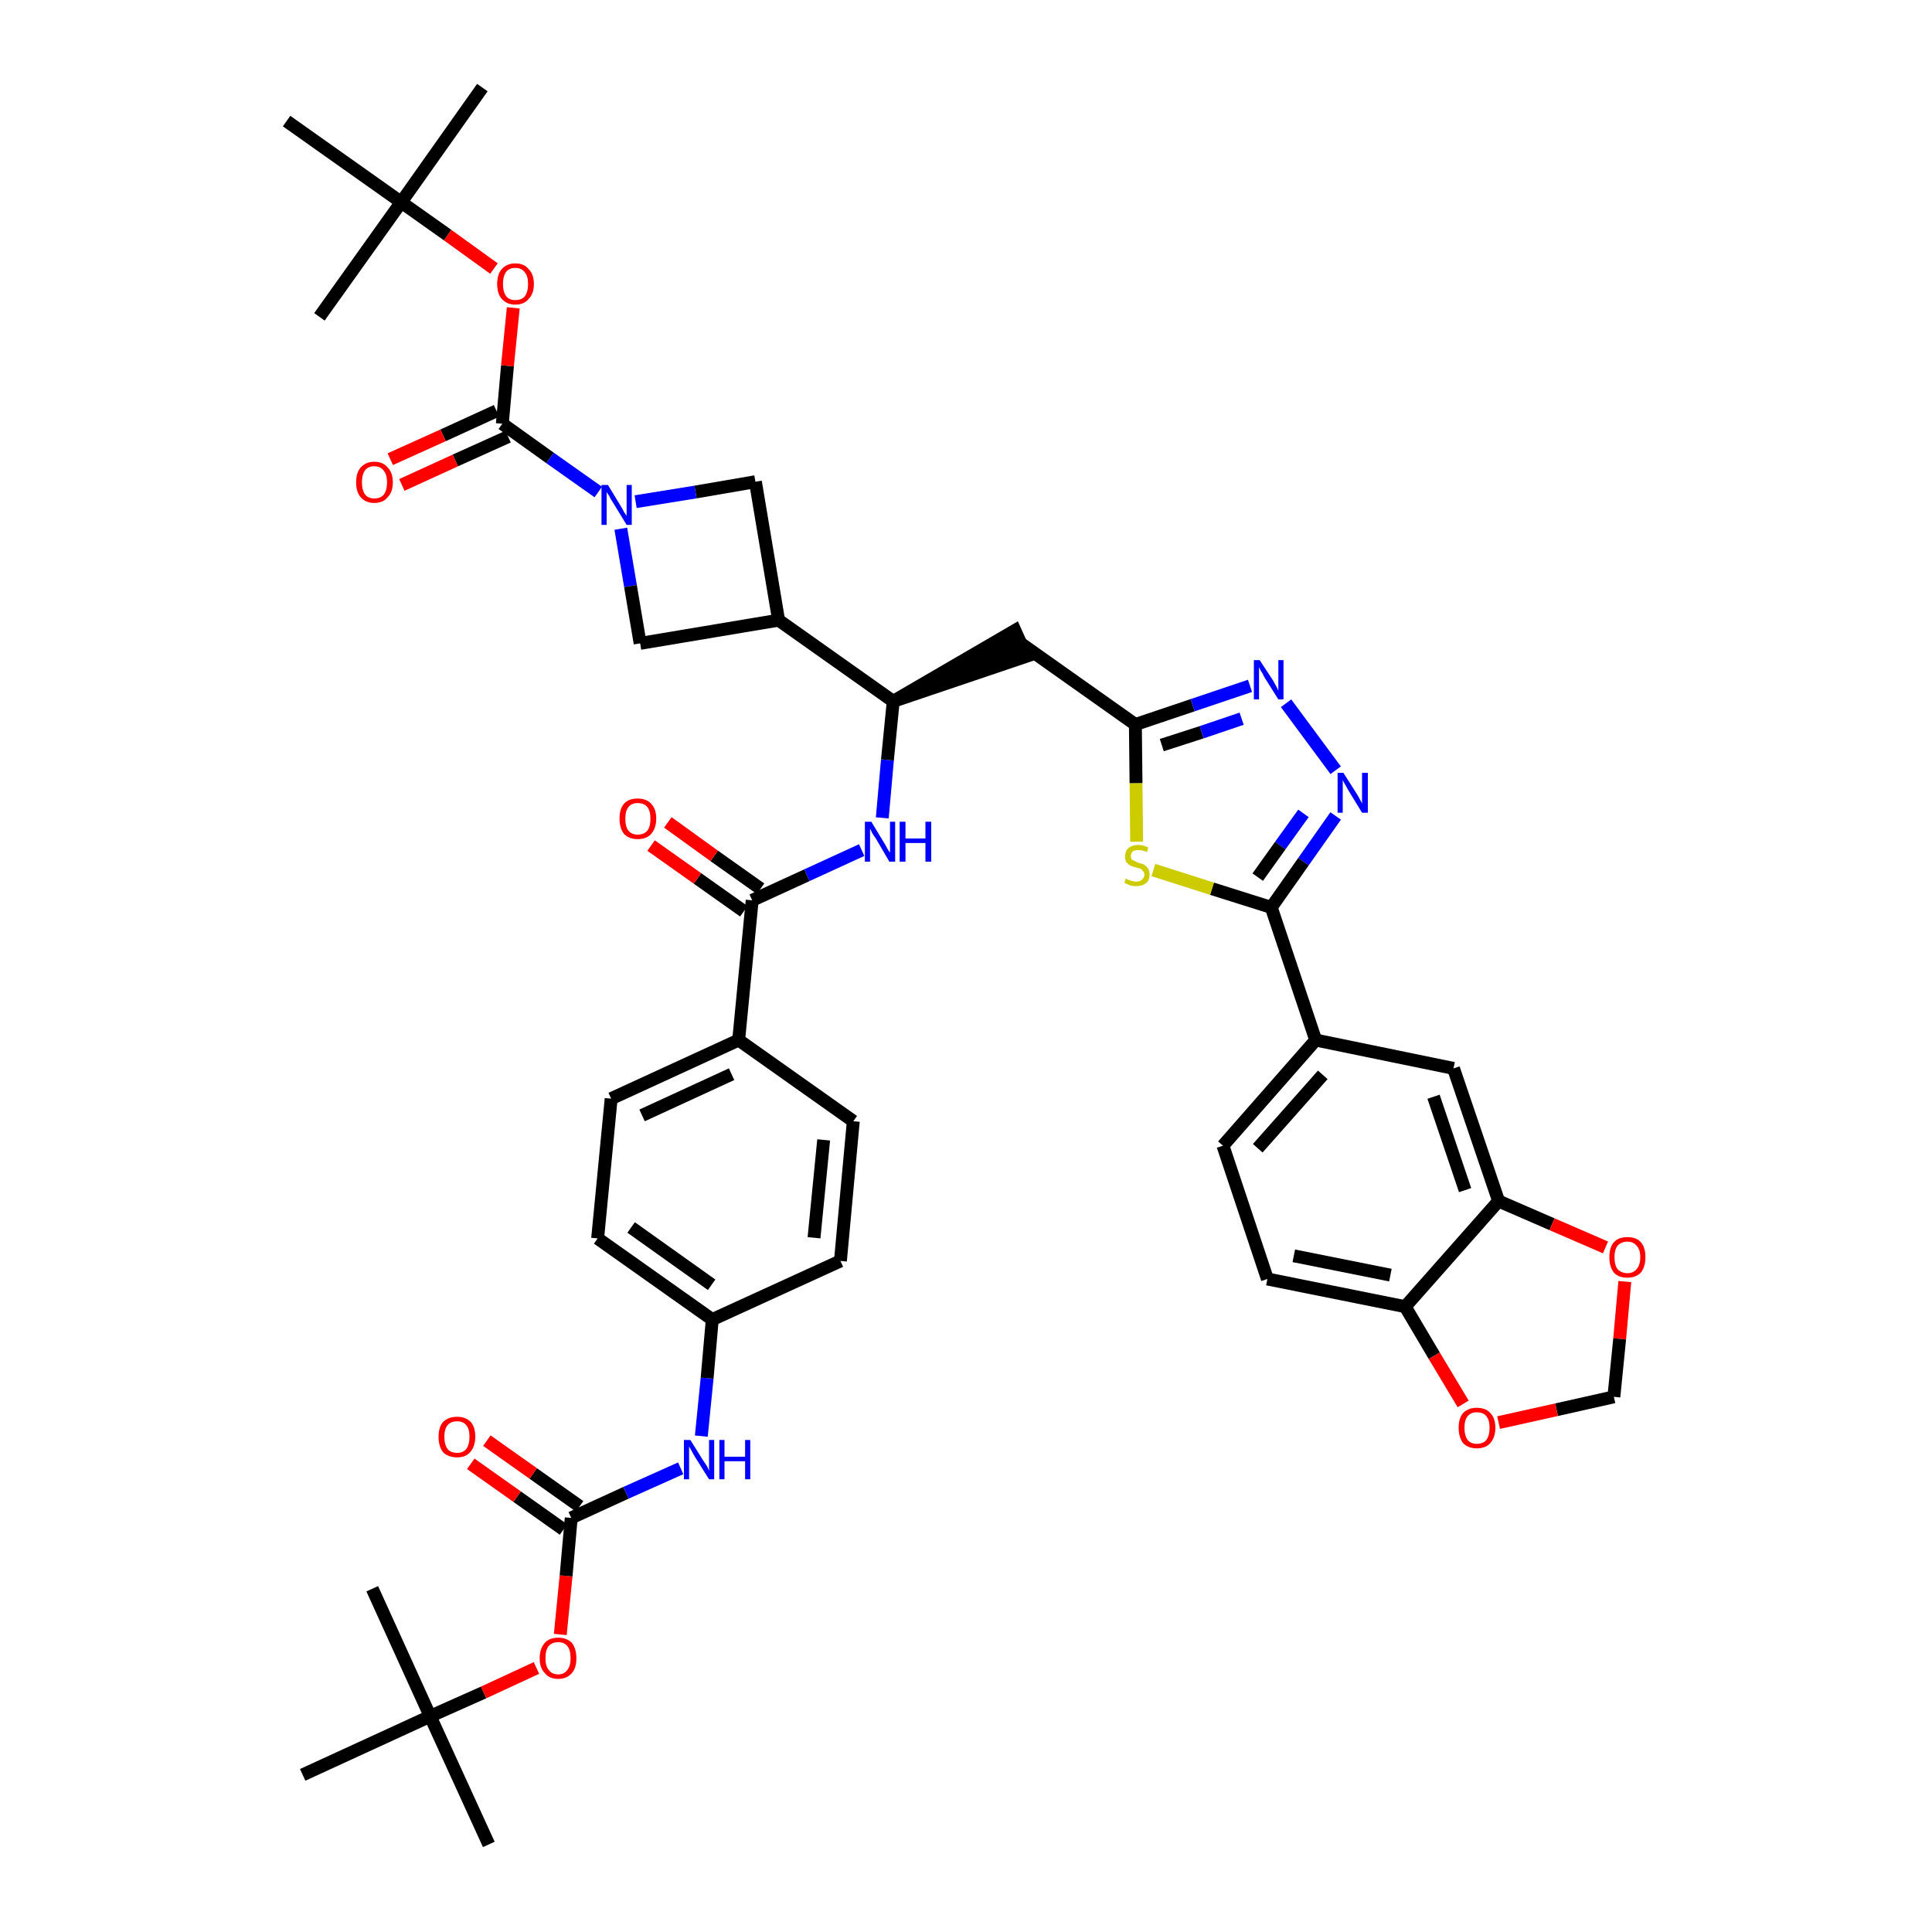 <?xml version='1.0' encoding='iso-8859-1'?>
<svg version='1.1' baseProfile='full'
              xmlns='http://www.w3.org/2000/svg'
                      xmlns:rdkit='http://www.rdkit.org/xml'
                      xmlns:xlink='http://www.w3.org/1999/xlink'
                  xml:space='preserve'
width='300px' height='300px' viewBox='0 0 300 300'>
<!-- END OF HEADER -->
<path class='bond-0 atom-0 atom-1' d='M 75.9,286.4 L 66.8,266.5' style='fill:none;fill-rule:evenodd;stroke:#000000;stroke-width:2.0px;stroke-linecap:butt;stroke-linejoin:miter;stroke-opacity:1' />
<path class='bond-1 atom-1 atom-2' d='M 66.8,266.5 L 57.8,246.7' style='fill:none;fill-rule:evenodd;stroke:#000000;stroke-width:2.0px;stroke-linecap:butt;stroke-linejoin:miter;stroke-opacity:1' />
<path class='bond-2 atom-1 atom-3' d='M 66.8,266.5 L 47.0,275.6' style='fill:none;fill-rule:evenodd;stroke:#000000;stroke-width:2.0px;stroke-linecap:butt;stroke-linejoin:miter;stroke-opacity:1' />
<path class='bond-3 atom-1 atom-4' d='M 66.8,266.5 L 75.1,262.8' style='fill:none;fill-rule:evenodd;stroke:#000000;stroke-width:2.0px;stroke-linecap:butt;stroke-linejoin:miter;stroke-opacity:1' />
<path class='bond-3 atom-1 atom-4' d='M 75.1,262.8 L 83.3,259.0' style='fill:none;fill-rule:evenodd;stroke:#FF0000;stroke-width:2.0px;stroke-linecap:butt;stroke-linejoin:miter;stroke-opacity:1' />
<path class='bond-4 atom-4 atom-5' d='M 87.0,253.8 L 87.9,244.7' style='fill:none;fill-rule:evenodd;stroke:#FF0000;stroke-width:2.0px;stroke-linecap:butt;stroke-linejoin:miter;stroke-opacity:1' />
<path class='bond-4 atom-4 atom-5' d='M 87.9,244.7 L 88.7,235.7' style='fill:none;fill-rule:evenodd;stroke:#000000;stroke-width:2.0px;stroke-linecap:butt;stroke-linejoin:miter;stroke-opacity:1' />
<path class='bond-5 atom-5 atom-6' d='M 90.0,233.9 L 82.8,228.8' style='fill:none;fill-rule:evenodd;stroke:#000000;stroke-width:2.0px;stroke-linecap:butt;stroke-linejoin:miter;stroke-opacity:1' />
<path class='bond-5 atom-5 atom-6' d='M 82.8,228.8 L 75.6,223.7' style='fill:none;fill-rule:evenodd;stroke:#FF0000;stroke-width:2.0px;stroke-linecap:butt;stroke-linejoin:miter;stroke-opacity:1' />
<path class='bond-5 atom-5 atom-6' d='M 87.5,237.5 L 80.3,232.4' style='fill:none;fill-rule:evenodd;stroke:#000000;stroke-width:2.0px;stroke-linecap:butt;stroke-linejoin:miter;stroke-opacity:1' />
<path class='bond-5 atom-5 atom-6' d='M 80.3,232.4 L 73.1,227.3' style='fill:none;fill-rule:evenodd;stroke:#FF0000;stroke-width:2.0px;stroke-linecap:butt;stroke-linejoin:miter;stroke-opacity:1' />
<path class='bond-6 atom-5 atom-7' d='M 88.7,235.7 L 97.2,231.8' style='fill:none;fill-rule:evenodd;stroke:#000000;stroke-width:2.0px;stroke-linecap:butt;stroke-linejoin:miter;stroke-opacity:1' />
<path class='bond-6 atom-5 atom-7' d='M 97.2,231.8 L 105.7,228.0' style='fill:none;fill-rule:evenodd;stroke:#0000FF;stroke-width:2.0px;stroke-linecap:butt;stroke-linejoin:miter;stroke-opacity:1' />
<path class='bond-7 atom-7 atom-8' d='M 108.9,223.0 L 109.8,214.0' style='fill:none;fill-rule:evenodd;stroke:#0000FF;stroke-width:2.0px;stroke-linecap:butt;stroke-linejoin:miter;stroke-opacity:1' />
<path class='bond-7 atom-7 atom-8' d='M 109.8,214.0 L 110.6,204.9' style='fill:none;fill-rule:evenodd;stroke:#000000;stroke-width:2.0px;stroke-linecap:butt;stroke-linejoin:miter;stroke-opacity:1' />
<path class='bond-8 atom-8 atom-9' d='M 110.6,204.9 L 92.8,192.3' style='fill:none;fill-rule:evenodd;stroke:#000000;stroke-width:2.0px;stroke-linecap:butt;stroke-linejoin:miter;stroke-opacity:1' />
<path class='bond-8 atom-8 atom-9' d='M 110.5,199.5 L 98.0,190.6' style='fill:none;fill-rule:evenodd;stroke:#000000;stroke-width:2.0px;stroke-linecap:butt;stroke-linejoin:miter;stroke-opacity:1' />
<path class='bond-43 atom-43 atom-8' d='M 130.5,195.8 L 110.6,204.9' style='fill:none;fill-rule:evenodd;stroke:#000000;stroke-width:2.0px;stroke-linecap:butt;stroke-linejoin:miter;stroke-opacity:1' />
<path class='bond-9 atom-9 atom-10' d='M 92.8,192.3 L 94.9,170.6' style='fill:none;fill-rule:evenodd;stroke:#000000;stroke-width:2.0px;stroke-linecap:butt;stroke-linejoin:miter;stroke-opacity:1' />
<path class='bond-10 atom-10 atom-11' d='M 94.9,170.6 L 114.7,161.5' style='fill:none;fill-rule:evenodd;stroke:#000000;stroke-width:2.0px;stroke-linecap:butt;stroke-linejoin:miter;stroke-opacity:1' />
<path class='bond-10 atom-10 atom-11' d='M 99.7,173.2 L 113.6,166.8' style='fill:none;fill-rule:evenodd;stroke:#000000;stroke-width:2.0px;stroke-linecap:butt;stroke-linejoin:miter;stroke-opacity:1' />
<path class='bond-11 atom-11 atom-12' d='M 114.7,161.5 L 116.8,139.8' style='fill:none;fill-rule:evenodd;stroke:#000000;stroke-width:2.0px;stroke-linecap:butt;stroke-linejoin:miter;stroke-opacity:1' />
<path class='bond-41 atom-11 atom-42' d='M 114.7,161.5 L 132.5,174.1' style='fill:none;fill-rule:evenodd;stroke:#000000;stroke-width:2.0px;stroke-linecap:butt;stroke-linejoin:miter;stroke-opacity:1' />
<path class='bond-12 atom-12 atom-13' d='M 118.1,138.0 L 110.9,132.9' style='fill:none;fill-rule:evenodd;stroke:#000000;stroke-width:2.0px;stroke-linecap:butt;stroke-linejoin:miter;stroke-opacity:1' />
<path class='bond-12 atom-12 atom-13' d='M 110.9,132.9 L 103.7,127.7' style='fill:none;fill-rule:evenodd;stroke:#FF0000;stroke-width:2.0px;stroke-linecap:butt;stroke-linejoin:miter;stroke-opacity:1' />
<path class='bond-12 atom-12 atom-13' d='M 115.5,141.5 L 108.3,136.4' style='fill:none;fill-rule:evenodd;stroke:#000000;stroke-width:2.0px;stroke-linecap:butt;stroke-linejoin:miter;stroke-opacity:1' />
<path class='bond-12 atom-12 atom-13' d='M 108.3,136.4 L 101.1,131.3' style='fill:none;fill-rule:evenodd;stroke:#FF0000;stroke-width:2.0px;stroke-linecap:butt;stroke-linejoin:miter;stroke-opacity:1' />
<path class='bond-13 atom-12 atom-14' d='M 116.8,139.8 L 125.3,135.9' style='fill:none;fill-rule:evenodd;stroke:#000000;stroke-width:2.0px;stroke-linecap:butt;stroke-linejoin:miter;stroke-opacity:1' />
<path class='bond-13 atom-12 atom-14' d='M 125.3,135.9 L 133.8,132.0' style='fill:none;fill-rule:evenodd;stroke:#0000FF;stroke-width:2.0px;stroke-linecap:butt;stroke-linejoin:miter;stroke-opacity:1' />
<path class='bond-14 atom-14 atom-15' d='M 137.0,127.0 L 137.8,118.0' style='fill:none;fill-rule:evenodd;stroke:#0000FF;stroke-width:2.0px;stroke-linecap:butt;stroke-linejoin:miter;stroke-opacity:1' />
<path class='bond-14 atom-14 atom-15' d='M 137.8,118.0 L 138.7,108.9' style='fill:none;fill-rule:evenodd;stroke:#000000;stroke-width:2.0px;stroke-linecap:butt;stroke-linejoin:miter;stroke-opacity:1' />
<path class='bond-15 atom-15 atom-16' d='M 138.7,108.9 L 159.4,101.9 L 157.6,97.9 Z' style='fill:#000000;fill-rule:evenodd;fill-opacity:1;stroke:#000000;stroke-width:2.0px;stroke-linecap:butt;stroke-linejoin:miter;stroke-opacity:1;' />
<path class='bond-30 atom-15 atom-31' d='M 138.7,108.9 L 120.9,96.3' style='fill:none;fill-rule:evenodd;stroke:#000000;stroke-width:2.0px;stroke-linecap:butt;stroke-linejoin:miter;stroke-opacity:1' />
<path class='bond-16 atom-16 atom-17' d='M 158.5,99.9 L 176.3,112.5' style='fill:none;fill-rule:evenodd;stroke:#000000;stroke-width:2.0px;stroke-linecap:butt;stroke-linejoin:miter;stroke-opacity:1' />
<path class='bond-17 atom-17 atom-18' d='M 176.3,112.5 L 185.2,109.5' style='fill:none;fill-rule:evenodd;stroke:#000000;stroke-width:2.0px;stroke-linecap:butt;stroke-linejoin:miter;stroke-opacity:1' />
<path class='bond-17 atom-17 atom-18' d='M 185.2,109.5 L 194.1,106.5' style='fill:none;fill-rule:evenodd;stroke:#0000FF;stroke-width:2.0px;stroke-linecap:butt;stroke-linejoin:miter;stroke-opacity:1' />
<path class='bond-17 atom-17 atom-18' d='M 180.4,115.7 L 186.6,113.7' style='fill:none;fill-rule:evenodd;stroke:#000000;stroke-width:2.0px;stroke-linecap:butt;stroke-linejoin:miter;stroke-opacity:1' />
<path class='bond-17 atom-17 atom-18' d='M 186.6,113.7 L 192.8,111.6' style='fill:none;fill-rule:evenodd;stroke:#0000FF;stroke-width:2.0px;stroke-linecap:butt;stroke-linejoin:miter;stroke-opacity:1' />
<path class='bond-44 atom-30 atom-17' d='M 176.5,130.7 L 176.4,121.6' style='fill:none;fill-rule:evenodd;stroke:#CCCC00;stroke-width:2.0px;stroke-linecap:butt;stroke-linejoin:miter;stroke-opacity:1' />
<path class='bond-44 atom-30 atom-17' d='M 176.4,121.6 L 176.3,112.5' style='fill:none;fill-rule:evenodd;stroke:#000000;stroke-width:2.0px;stroke-linecap:butt;stroke-linejoin:miter;stroke-opacity:1' />
<path class='bond-18 atom-18 atom-19' d='M 199.7,109.2 L 207.4,119.6' style='fill:none;fill-rule:evenodd;stroke:#0000FF;stroke-width:2.0px;stroke-linecap:butt;stroke-linejoin:miter;stroke-opacity:1' />
<path class='bond-19 atom-19 atom-20' d='M 207.4,126.7 L 202.4,133.8' style='fill:none;fill-rule:evenodd;stroke:#0000FF;stroke-width:2.0px;stroke-linecap:butt;stroke-linejoin:miter;stroke-opacity:1' />
<path class='bond-19 atom-19 atom-20' d='M 202.4,133.8 L 197.4,140.9' style='fill:none;fill-rule:evenodd;stroke:#000000;stroke-width:2.0px;stroke-linecap:butt;stroke-linejoin:miter;stroke-opacity:1' />
<path class='bond-19 atom-19 atom-20' d='M 202.4,126.3 L 198.8,131.3' style='fill:none;fill-rule:evenodd;stroke:#0000FF;stroke-width:2.0px;stroke-linecap:butt;stroke-linejoin:miter;stroke-opacity:1' />
<path class='bond-19 atom-19 atom-20' d='M 198.8,131.3 L 195.3,136.2' style='fill:none;fill-rule:evenodd;stroke:#000000;stroke-width:2.0px;stroke-linecap:butt;stroke-linejoin:miter;stroke-opacity:1' />
<path class='bond-20 atom-20 atom-21' d='M 197.4,140.9 L 204.3,161.5' style='fill:none;fill-rule:evenodd;stroke:#000000;stroke-width:2.0px;stroke-linecap:butt;stroke-linejoin:miter;stroke-opacity:1' />
<path class='bond-29 atom-20 atom-30' d='M 197.4,140.9 L 188.2,138.0' style='fill:none;fill-rule:evenodd;stroke:#000000;stroke-width:2.0px;stroke-linecap:butt;stroke-linejoin:miter;stroke-opacity:1' />
<path class='bond-29 atom-20 atom-30' d='M 188.2,138.0 L 179.1,135.1' style='fill:none;fill-rule:evenodd;stroke:#CCCC00;stroke-width:2.0px;stroke-linecap:butt;stroke-linejoin:miter;stroke-opacity:1' />
<path class='bond-21 atom-21 atom-22' d='M 204.3,161.5 L 189.9,177.9' style='fill:none;fill-rule:evenodd;stroke:#000000;stroke-width:2.0px;stroke-linecap:butt;stroke-linejoin:miter;stroke-opacity:1' />
<path class='bond-21 atom-21 atom-22' d='M 205.4,166.9 L 195.3,178.3' style='fill:none;fill-rule:evenodd;stroke:#000000;stroke-width:2.0px;stroke-linecap:butt;stroke-linejoin:miter;stroke-opacity:1' />
<path class='bond-46 atom-26 atom-21' d='M 225.7,165.9 L 204.3,161.5' style='fill:none;fill-rule:evenodd;stroke:#000000;stroke-width:2.0px;stroke-linecap:butt;stroke-linejoin:miter;stroke-opacity:1' />
<path class='bond-22 atom-22 atom-23' d='M 189.9,177.9 L 196.8,198.6' style='fill:none;fill-rule:evenodd;stroke:#000000;stroke-width:2.0px;stroke-linecap:butt;stroke-linejoin:miter;stroke-opacity:1' />
<path class='bond-23 atom-23 atom-24' d='M 196.8,198.6 L 218.2,202.9' style='fill:none;fill-rule:evenodd;stroke:#000000;stroke-width:2.0px;stroke-linecap:butt;stroke-linejoin:miter;stroke-opacity:1' />
<path class='bond-23 atom-23 atom-24' d='M 200.9,195.0 L 215.9,198.0' style='fill:none;fill-rule:evenodd;stroke:#000000;stroke-width:2.0px;stroke-linecap:butt;stroke-linejoin:miter;stroke-opacity:1' />
<path class='bond-24 atom-24 atom-25' d='M 218.2,202.9 L 232.7,186.5' style='fill:none;fill-rule:evenodd;stroke:#000000;stroke-width:2.0px;stroke-linecap:butt;stroke-linejoin:miter;stroke-opacity:1' />
<path class='bond-47 atom-29 atom-24' d='M 227.2,218.0 L 222.7,210.5' style='fill:none;fill-rule:evenodd;stroke:#FF0000;stroke-width:2.0px;stroke-linecap:butt;stroke-linejoin:miter;stroke-opacity:1' />
<path class='bond-47 atom-29 atom-24' d='M 222.7,210.5 L 218.2,202.9' style='fill:none;fill-rule:evenodd;stroke:#000000;stroke-width:2.0px;stroke-linecap:butt;stroke-linejoin:miter;stroke-opacity:1' />
<path class='bond-25 atom-25 atom-26' d='M 232.7,186.5 L 225.7,165.9' style='fill:none;fill-rule:evenodd;stroke:#000000;stroke-width:2.0px;stroke-linecap:butt;stroke-linejoin:miter;stroke-opacity:1' />
<path class='bond-25 atom-25 atom-26' d='M 227.5,184.8 L 222.6,170.3' style='fill:none;fill-rule:evenodd;stroke:#000000;stroke-width:2.0px;stroke-linecap:butt;stroke-linejoin:miter;stroke-opacity:1' />
<path class='bond-26 atom-25 atom-27' d='M 232.7,186.5 L 241.0,190.1' style='fill:none;fill-rule:evenodd;stroke:#000000;stroke-width:2.0px;stroke-linecap:butt;stroke-linejoin:miter;stroke-opacity:1' />
<path class='bond-26 atom-25 atom-27' d='M 241.0,190.1 L 249.3,193.7' style='fill:none;fill-rule:evenodd;stroke:#FF0000;stroke-width:2.0px;stroke-linecap:butt;stroke-linejoin:miter;stroke-opacity:1' />
<path class='bond-27 atom-27 atom-28' d='M 252.3,199.0 L 251.5,207.9' style='fill:none;fill-rule:evenodd;stroke:#FF0000;stroke-width:2.0px;stroke-linecap:butt;stroke-linejoin:miter;stroke-opacity:1' />
<path class='bond-27 atom-27 atom-28' d='M 251.5,207.9 L 250.6,216.9' style='fill:none;fill-rule:evenodd;stroke:#000000;stroke-width:2.0px;stroke-linecap:butt;stroke-linejoin:miter;stroke-opacity:1' />
<path class='bond-28 atom-28 atom-29' d='M 250.6,216.9 L 241.7,218.9' style='fill:none;fill-rule:evenodd;stroke:#000000;stroke-width:2.0px;stroke-linecap:butt;stroke-linejoin:miter;stroke-opacity:1' />
<path class='bond-28 atom-28 atom-29' d='M 241.7,218.9 L 232.7,220.9' style='fill:none;fill-rule:evenodd;stroke:#FF0000;stroke-width:2.0px;stroke-linecap:butt;stroke-linejoin:miter;stroke-opacity:1' />
<path class='bond-31 atom-31 atom-32' d='M 120.9,96.3 L 117.3,74.8' style='fill:none;fill-rule:evenodd;stroke:#000000;stroke-width:2.0px;stroke-linecap:butt;stroke-linejoin:miter;stroke-opacity:1' />
<path class='bond-45 atom-41 atom-31' d='M 99.4,99.9 L 120.9,96.3' style='fill:none;fill-rule:evenodd;stroke:#000000;stroke-width:2.0px;stroke-linecap:butt;stroke-linejoin:miter;stroke-opacity:1' />
<path class='bond-32 atom-32 atom-33' d='M 117.3,74.8 L 108.0,76.4' style='fill:none;fill-rule:evenodd;stroke:#000000;stroke-width:2.0px;stroke-linecap:butt;stroke-linejoin:miter;stroke-opacity:1' />
<path class='bond-32 atom-32 atom-33' d='M 108.0,76.4 L 98.7,77.9' style='fill:none;fill-rule:evenodd;stroke:#0000FF;stroke-width:2.0px;stroke-linecap:butt;stroke-linejoin:miter;stroke-opacity:1' />
<path class='bond-33 atom-33 atom-34' d='M 92.9,76.4 L 85.4,71.1' style='fill:none;fill-rule:evenodd;stroke:#0000FF;stroke-width:2.0px;stroke-linecap:butt;stroke-linejoin:miter;stroke-opacity:1' />
<path class='bond-33 atom-33 atom-34' d='M 85.4,71.1 L 78.0,65.8' style='fill:none;fill-rule:evenodd;stroke:#000000;stroke-width:2.0px;stroke-linecap:butt;stroke-linejoin:miter;stroke-opacity:1' />
<path class='bond-40 atom-33 atom-41' d='M 96.4,82.1 L 97.9,91.0' style='fill:none;fill-rule:evenodd;stroke:#0000FF;stroke-width:2.0px;stroke-linecap:butt;stroke-linejoin:miter;stroke-opacity:1' />
<path class='bond-40 atom-33 atom-41' d='M 97.9,91.0 L 99.4,99.9' style='fill:none;fill-rule:evenodd;stroke:#000000;stroke-width:2.0px;stroke-linecap:butt;stroke-linejoin:miter;stroke-opacity:1' />
<path class='bond-34 atom-34 atom-35' d='M 77.1,63.8 L 68.8,67.6' style='fill:none;fill-rule:evenodd;stroke:#000000;stroke-width:2.0px;stroke-linecap:butt;stroke-linejoin:miter;stroke-opacity:1' />
<path class='bond-34 atom-34 atom-35' d='M 68.8,67.6 L 60.6,71.3' style='fill:none;fill-rule:evenodd;stroke:#FF0000;stroke-width:2.0px;stroke-linecap:butt;stroke-linejoin:miter;stroke-opacity:1' />
<path class='bond-34 atom-34 atom-35' d='M 78.9,67.8 L 70.7,71.5' style='fill:none;fill-rule:evenodd;stroke:#000000;stroke-width:2.0px;stroke-linecap:butt;stroke-linejoin:miter;stroke-opacity:1' />
<path class='bond-34 atom-34 atom-35' d='M 70.7,71.5 L 62.4,75.3' style='fill:none;fill-rule:evenodd;stroke:#FF0000;stroke-width:2.0px;stroke-linecap:butt;stroke-linejoin:miter;stroke-opacity:1' />
<path class='bond-35 atom-34 atom-36' d='M 78.0,65.8 L 78.8,56.8' style='fill:none;fill-rule:evenodd;stroke:#000000;stroke-width:2.0px;stroke-linecap:butt;stroke-linejoin:miter;stroke-opacity:1' />
<path class='bond-35 atom-34 atom-36' d='M 78.8,56.8 L 79.7,47.8' style='fill:none;fill-rule:evenodd;stroke:#FF0000;stroke-width:2.0px;stroke-linecap:butt;stroke-linejoin:miter;stroke-opacity:1' />
<path class='bond-36 atom-36 atom-37' d='M 76.7,41.7 L 69.5,36.5' style='fill:none;fill-rule:evenodd;stroke:#FF0000;stroke-width:2.0px;stroke-linecap:butt;stroke-linejoin:miter;stroke-opacity:1' />
<path class='bond-36 atom-36 atom-37' d='M 69.5,36.5 L 62.3,31.4' style='fill:none;fill-rule:evenodd;stroke:#000000;stroke-width:2.0px;stroke-linecap:butt;stroke-linejoin:miter;stroke-opacity:1' />
<path class='bond-37 atom-37 atom-38' d='M 62.3,31.4 L 74.9,13.6' style='fill:none;fill-rule:evenodd;stroke:#000000;stroke-width:2.0px;stroke-linecap:butt;stroke-linejoin:miter;stroke-opacity:1' />
<path class='bond-38 atom-37 atom-39' d='M 62.3,31.4 L 49.6,49.2' style='fill:none;fill-rule:evenodd;stroke:#000000;stroke-width:2.0px;stroke-linecap:butt;stroke-linejoin:miter;stroke-opacity:1' />
<path class='bond-39 atom-37 atom-40' d='M 62.3,31.4 L 44.5,18.8' style='fill:none;fill-rule:evenodd;stroke:#000000;stroke-width:2.0px;stroke-linecap:butt;stroke-linejoin:miter;stroke-opacity:1' />
<path class='bond-42 atom-42 atom-43' d='M 132.5,174.1 L 130.5,195.8' style='fill:none;fill-rule:evenodd;stroke:#000000;stroke-width:2.0px;stroke-linecap:butt;stroke-linejoin:miter;stroke-opacity:1' />
<path class='bond-42 atom-42 atom-43' d='M 127.9,177.0 L 126.4,192.2' style='fill:none;fill-rule:evenodd;stroke:#000000;stroke-width:2.0px;stroke-linecap:butt;stroke-linejoin:miter;stroke-opacity:1' />
<path  class='atom-4' d='M 83.8 257.5
Q 83.8 256.0, 84.6 255.1
Q 85.3 254.3, 86.7 254.3
Q 88.0 254.3, 88.8 255.1
Q 89.5 256.0, 89.5 257.5
Q 89.5 259.0, 88.8 259.8
Q 88.0 260.7, 86.7 260.7
Q 85.3 260.7, 84.6 259.8
Q 83.8 259.0, 83.8 257.5
M 86.7 260.0
Q 87.6 260.0, 88.1 259.3
Q 88.6 258.7, 88.6 257.5
Q 88.6 256.2, 88.1 255.6
Q 87.6 255.0, 86.7 255.0
Q 85.7 255.0, 85.2 255.6
Q 84.7 256.2, 84.7 257.5
Q 84.7 258.7, 85.2 259.3
Q 85.7 260.0, 86.7 260.0
' fill='#FF0000'/>
<path  class='atom-6' d='M 68.1 223.1
Q 68.1 221.6, 68.8 220.8
Q 69.6 220.0, 71.0 220.0
Q 72.3 220.0, 73.1 220.8
Q 73.8 221.6, 73.8 223.1
Q 73.8 224.6, 73.0 225.5
Q 72.3 226.3, 71.0 226.3
Q 69.6 226.3, 68.8 225.5
Q 68.1 224.6, 68.1 223.1
M 71.0 225.6
Q 71.9 225.6, 72.4 225.0
Q 72.9 224.3, 72.9 223.1
Q 72.9 221.9, 72.4 221.3
Q 71.9 220.7, 71.0 220.7
Q 70.0 220.7, 69.5 221.3
Q 69.0 221.9, 69.0 223.1
Q 69.0 224.3, 69.5 225.0
Q 70.0 225.6, 71.0 225.6
' fill='#FF0000'/>
<path  class='atom-7' d='M 107.2 223.6
L 109.2 226.8
Q 109.4 227.1, 109.8 227.7
Q 110.1 228.3, 110.1 228.4
L 110.1 223.6
L 110.9 223.6
L 110.9 229.7
L 110.1 229.7
L 107.9 226.2
Q 107.6 225.7, 107.4 225.3
Q 107.1 224.8, 107.0 224.6
L 107.0 229.7
L 106.2 229.7
L 106.2 223.6
L 107.2 223.6
' fill='#0000FF'/>
<path  class='atom-7' d='M 111.7 223.6
L 112.5 223.6
L 112.5 226.2
L 115.7 226.2
L 115.7 223.6
L 116.5 223.6
L 116.5 229.7
L 115.7 229.7
L 115.7 226.9
L 112.5 226.9
L 112.5 229.7
L 111.7 229.7
L 111.7 223.6
' fill='#0000FF'/>
<path  class='atom-13' d='M 96.2 127.1
Q 96.2 125.6, 96.9 124.8
Q 97.6 124.0, 99.0 124.0
Q 100.4 124.0, 101.1 124.8
Q 101.9 125.6, 101.9 127.1
Q 101.9 128.6, 101.1 129.5
Q 100.4 130.3, 99.0 130.3
Q 97.7 130.3, 96.9 129.5
Q 96.2 128.6, 96.2 127.1
M 99.0 129.6
Q 100.0 129.6, 100.5 129.0
Q 101.0 128.4, 101.0 127.1
Q 101.0 125.9, 100.5 125.3
Q 100.0 124.7, 99.0 124.7
Q 98.1 124.7, 97.6 125.3
Q 97.1 125.9, 97.1 127.1
Q 97.1 128.4, 97.6 129.0
Q 98.1 129.6, 99.0 129.6
' fill='#FF0000'/>
<path  class='atom-14' d='M 135.3 127.6
L 137.3 130.9
Q 137.5 131.2, 137.8 131.8
Q 138.1 132.3, 138.2 132.4
L 138.2 127.6
L 139.0 127.6
L 139.0 133.8
L 138.1 133.8
L 136.0 130.2
Q 135.7 129.8, 135.4 129.3
Q 135.2 128.8, 135.1 128.7
L 135.1 133.8
L 134.3 133.8
L 134.3 127.6
L 135.3 127.6
' fill='#0000FF'/>
<path  class='atom-14' d='M 139.7 127.6
L 140.6 127.6
L 140.6 130.2
L 143.7 130.2
L 143.7 127.6
L 144.6 127.6
L 144.6 133.8
L 143.7 133.8
L 143.7 130.9
L 140.6 130.9
L 140.6 133.8
L 139.7 133.8
L 139.7 127.6
' fill='#0000FF'/>
<path  class='atom-18' d='M 195.6 102.5
L 197.7 105.7
Q 197.9 106.1, 198.2 106.6
Q 198.5 107.2, 198.5 107.3
L 198.5 102.5
L 199.3 102.5
L 199.3 108.6
L 198.5 108.6
L 196.3 105.1
Q 196.1 104.6, 195.8 104.2
Q 195.5 103.7, 195.5 103.5
L 195.5 108.6
L 194.7 108.6
L 194.7 102.5
L 195.6 102.5
' fill='#0000FF'/>
<path  class='atom-19' d='M 208.6 120.0
L 210.7 123.3
Q 210.9 123.6, 211.2 124.2
Q 211.5 124.7, 211.5 124.8
L 211.5 120.0
L 212.4 120.0
L 212.4 126.2
L 211.5 126.2
L 209.3 122.6
Q 209.1 122.2, 208.8 121.7
Q 208.5 121.2, 208.5 121.1
L 208.5 126.2
L 207.7 126.2
L 207.7 120.0
L 208.6 120.0
' fill='#0000FF'/>
<path  class='atom-27' d='M 249.9 195.2
Q 249.9 193.7, 250.6 192.9
Q 251.3 192.1, 252.7 192.1
Q 254.1 192.1, 254.8 192.9
Q 255.5 193.7, 255.5 195.2
Q 255.5 196.7, 254.8 197.6
Q 254.0 198.4, 252.7 198.4
Q 251.3 198.4, 250.6 197.6
Q 249.9 196.7, 249.9 195.2
M 252.7 197.7
Q 253.6 197.7, 254.1 197.1
Q 254.7 196.5, 254.7 195.2
Q 254.7 194.0, 254.1 193.4
Q 253.6 192.8, 252.7 192.8
Q 251.8 192.8, 251.2 193.4
Q 250.7 194.0, 250.7 195.2
Q 250.7 196.5, 251.2 197.1
Q 251.8 197.7, 252.7 197.7
' fill='#FF0000'/>
<path  class='atom-29' d='M 226.5 221.7
Q 226.5 220.2, 227.2 219.4
Q 228.0 218.6, 229.3 218.6
Q 230.7 218.6, 231.4 219.4
Q 232.2 220.2, 232.2 221.7
Q 232.2 223.2, 231.4 224.1
Q 230.7 224.9, 229.3 224.9
Q 228.0 224.9, 227.2 224.1
Q 226.5 223.2, 226.5 221.7
M 229.3 224.2
Q 230.3 224.2, 230.8 223.6
Q 231.3 222.9, 231.3 221.7
Q 231.3 220.5, 230.8 219.9
Q 230.3 219.3, 229.3 219.3
Q 228.4 219.3, 227.9 219.9
Q 227.4 220.5, 227.4 221.7
Q 227.4 222.9, 227.9 223.6
Q 228.4 224.2, 229.3 224.2
' fill='#FF0000'/>
<path  class='atom-30' d='M 174.8 136.4
Q 174.9 136.5, 175.2 136.6
Q 175.4 136.7, 175.8 136.8
Q 176.1 136.9, 176.4 136.9
Q 177.0 136.9, 177.3 136.6
Q 177.7 136.3, 177.7 135.8
Q 177.7 135.5, 177.5 135.3
Q 177.3 135.0, 177.1 134.9
Q 176.8 134.8, 176.4 134.7
Q 175.8 134.5, 175.5 134.4
Q 175.2 134.2, 174.9 133.9
Q 174.7 133.5, 174.7 133.0
Q 174.7 132.2, 175.2 131.7
Q 175.8 131.2, 176.8 131.2
Q 177.5 131.2, 178.3 131.6
L 178.1 132.3
Q 177.4 132.0, 176.8 132.0
Q 176.2 132.0, 175.9 132.2
Q 175.6 132.5, 175.6 132.9
Q 175.6 133.2, 175.7 133.4
Q 175.9 133.6, 176.2 133.7
Q 176.4 133.8, 176.8 134.0
Q 177.4 134.1, 177.7 134.3
Q 178.0 134.5, 178.3 134.9
Q 178.5 135.2, 178.5 135.8
Q 178.5 136.7, 178.0 137.1
Q 177.4 137.6, 176.4 137.6
Q 175.9 137.6, 175.5 137.5
Q 175.1 137.3, 174.6 137.1
L 174.8 136.4
' fill='#CCCC00'/>
<path  class='atom-33' d='M 94.4 75.3
L 96.4 78.6
Q 96.6 78.9, 96.9 79.5
Q 97.3 80.1, 97.3 80.1
L 97.3 75.3
L 98.1 75.3
L 98.1 81.5
L 97.3 81.5
L 95.1 77.9
Q 94.8 77.5, 94.6 77.0
Q 94.3 76.6, 94.2 76.4
L 94.2 81.5
L 93.4 81.5
L 93.4 75.3
L 94.4 75.3
' fill='#0000FF'/>
<path  class='atom-35' d='M 55.3 74.9
Q 55.3 73.4, 56.0 72.6
Q 56.8 71.7, 58.1 71.7
Q 59.5 71.7, 60.2 72.6
Q 61.0 73.4, 61.0 74.9
Q 61.0 76.4, 60.2 77.2
Q 59.5 78.1, 58.1 78.1
Q 56.8 78.1, 56.0 77.2
Q 55.3 76.4, 55.3 74.9
M 58.1 77.4
Q 59.1 77.4, 59.6 76.8
Q 60.1 76.1, 60.1 74.9
Q 60.1 73.7, 59.6 73.1
Q 59.1 72.4, 58.1 72.4
Q 57.2 72.4, 56.7 73.0
Q 56.2 73.7, 56.2 74.9
Q 56.2 76.1, 56.7 76.8
Q 57.2 77.4, 58.1 77.4
' fill='#FF0000'/>
<path  class='atom-36' d='M 77.2 44.1
Q 77.2 42.6, 77.9 41.8
Q 78.7 40.9, 80.0 40.9
Q 81.4 40.9, 82.1 41.8
Q 82.9 42.6, 82.9 44.1
Q 82.9 45.6, 82.1 46.4
Q 81.4 47.3, 80.0 47.3
Q 78.7 47.3, 77.9 46.4
Q 77.2 45.6, 77.2 44.1
M 80.0 46.6
Q 81.0 46.6, 81.5 46.0
Q 82.0 45.3, 82.0 44.1
Q 82.0 42.9, 81.5 42.3
Q 81.0 41.6, 80.0 41.6
Q 79.1 41.6, 78.6 42.2
Q 78.1 42.9, 78.1 44.1
Q 78.1 45.3, 78.6 46.0
Q 79.1 46.6, 80.0 46.6
' fill='#FF0000'/>
</svg>
